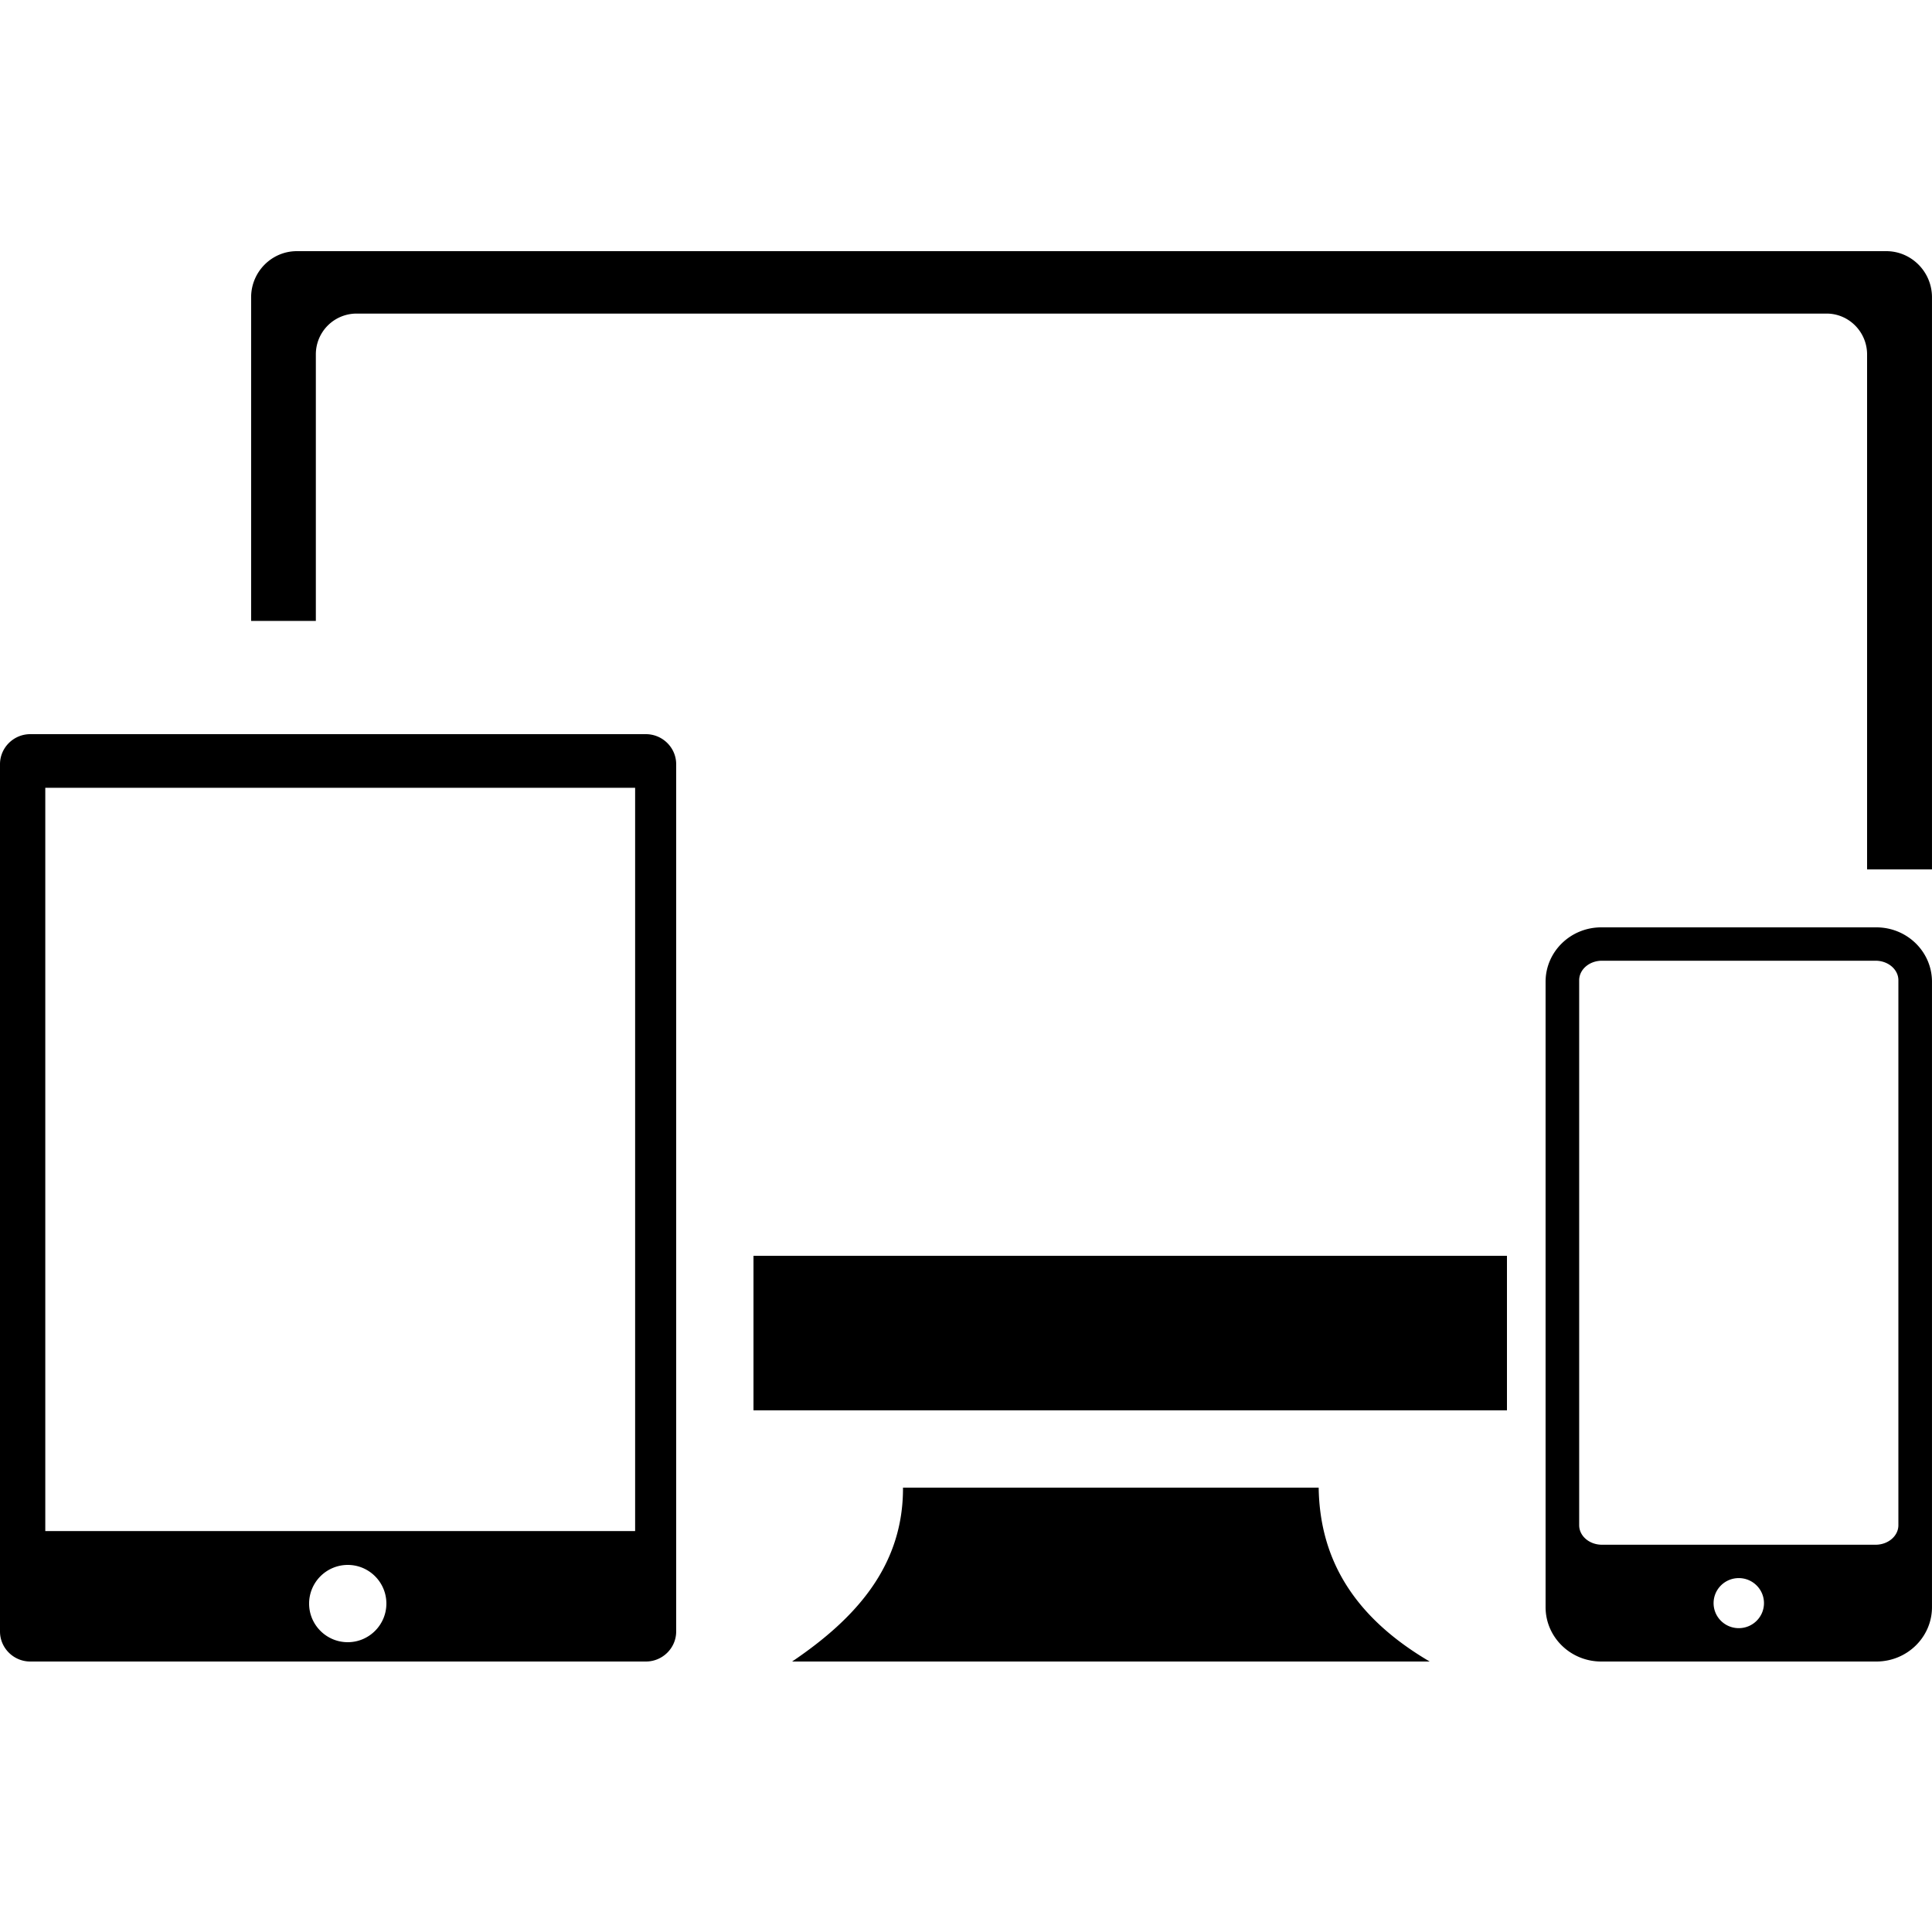 <svg viewBox="0 0 100 100" xmlns="http://www.w3.org/2000/svg"><path d="M46.739 77h21.515c.054 3.462 1.586 6.556 5.746 9H41c3.32-2.242 5.754-4.967 5.739-9zm-13.31-39c.865 0 1.57.7 1.57 1.555v44.89C35 85.3 34.294 86 33.433 86H1.566C.705 86 0 85.3 0 84.445v-44.89C0 38.7.705 38 1.566 38h31.862zm-15.43 43a2.004 2.004 0 0 0-2 2c0 1.103.897 2 2 2s2-.897 2-2c0-1.104-.897-2-2-2zm14.875-40.225H2.344v38.474h30.53V40.775zM97.634 13c1.302 0 2.365 1.072 2.365 2.387V45H96.64V18.344c0-1.158-.938-2.113-2.094-2.113H18.442a2.11 2.11 0 0 0-2.094 2.113v13.794h-3.35v-16.75c0-1.316 1.063-2.388 2.366-2.388h82.27zm-.514 35c1.59 0 2.879 1.26 2.879 2.816v32.369c0 1.554-1.289 2.815-2.88 2.815H82.879c-1.59 0-2.88-1.26-2.88-2.815v-32.37c0-1.554 1.29-2.815 2.88-2.815zm-7.121 33.682c-.72 0-1.304.58-1.304 1.296s.584 1.295 1.304 1.295 1.304-.58 1.304-1.295-.584-1.296-1.304-1.296zm7.082-31.955H82.916c-.65 0-1.178.453-1.178 1.01v28.208c0 .557.528 1.01 1.178 1.01h14.165c.65 0 1.179-.453 1.179-1.01V50.737c0-.557-.529-1.01-1.179-1.01zM78 65v8H39v-8h39z"/></svg>